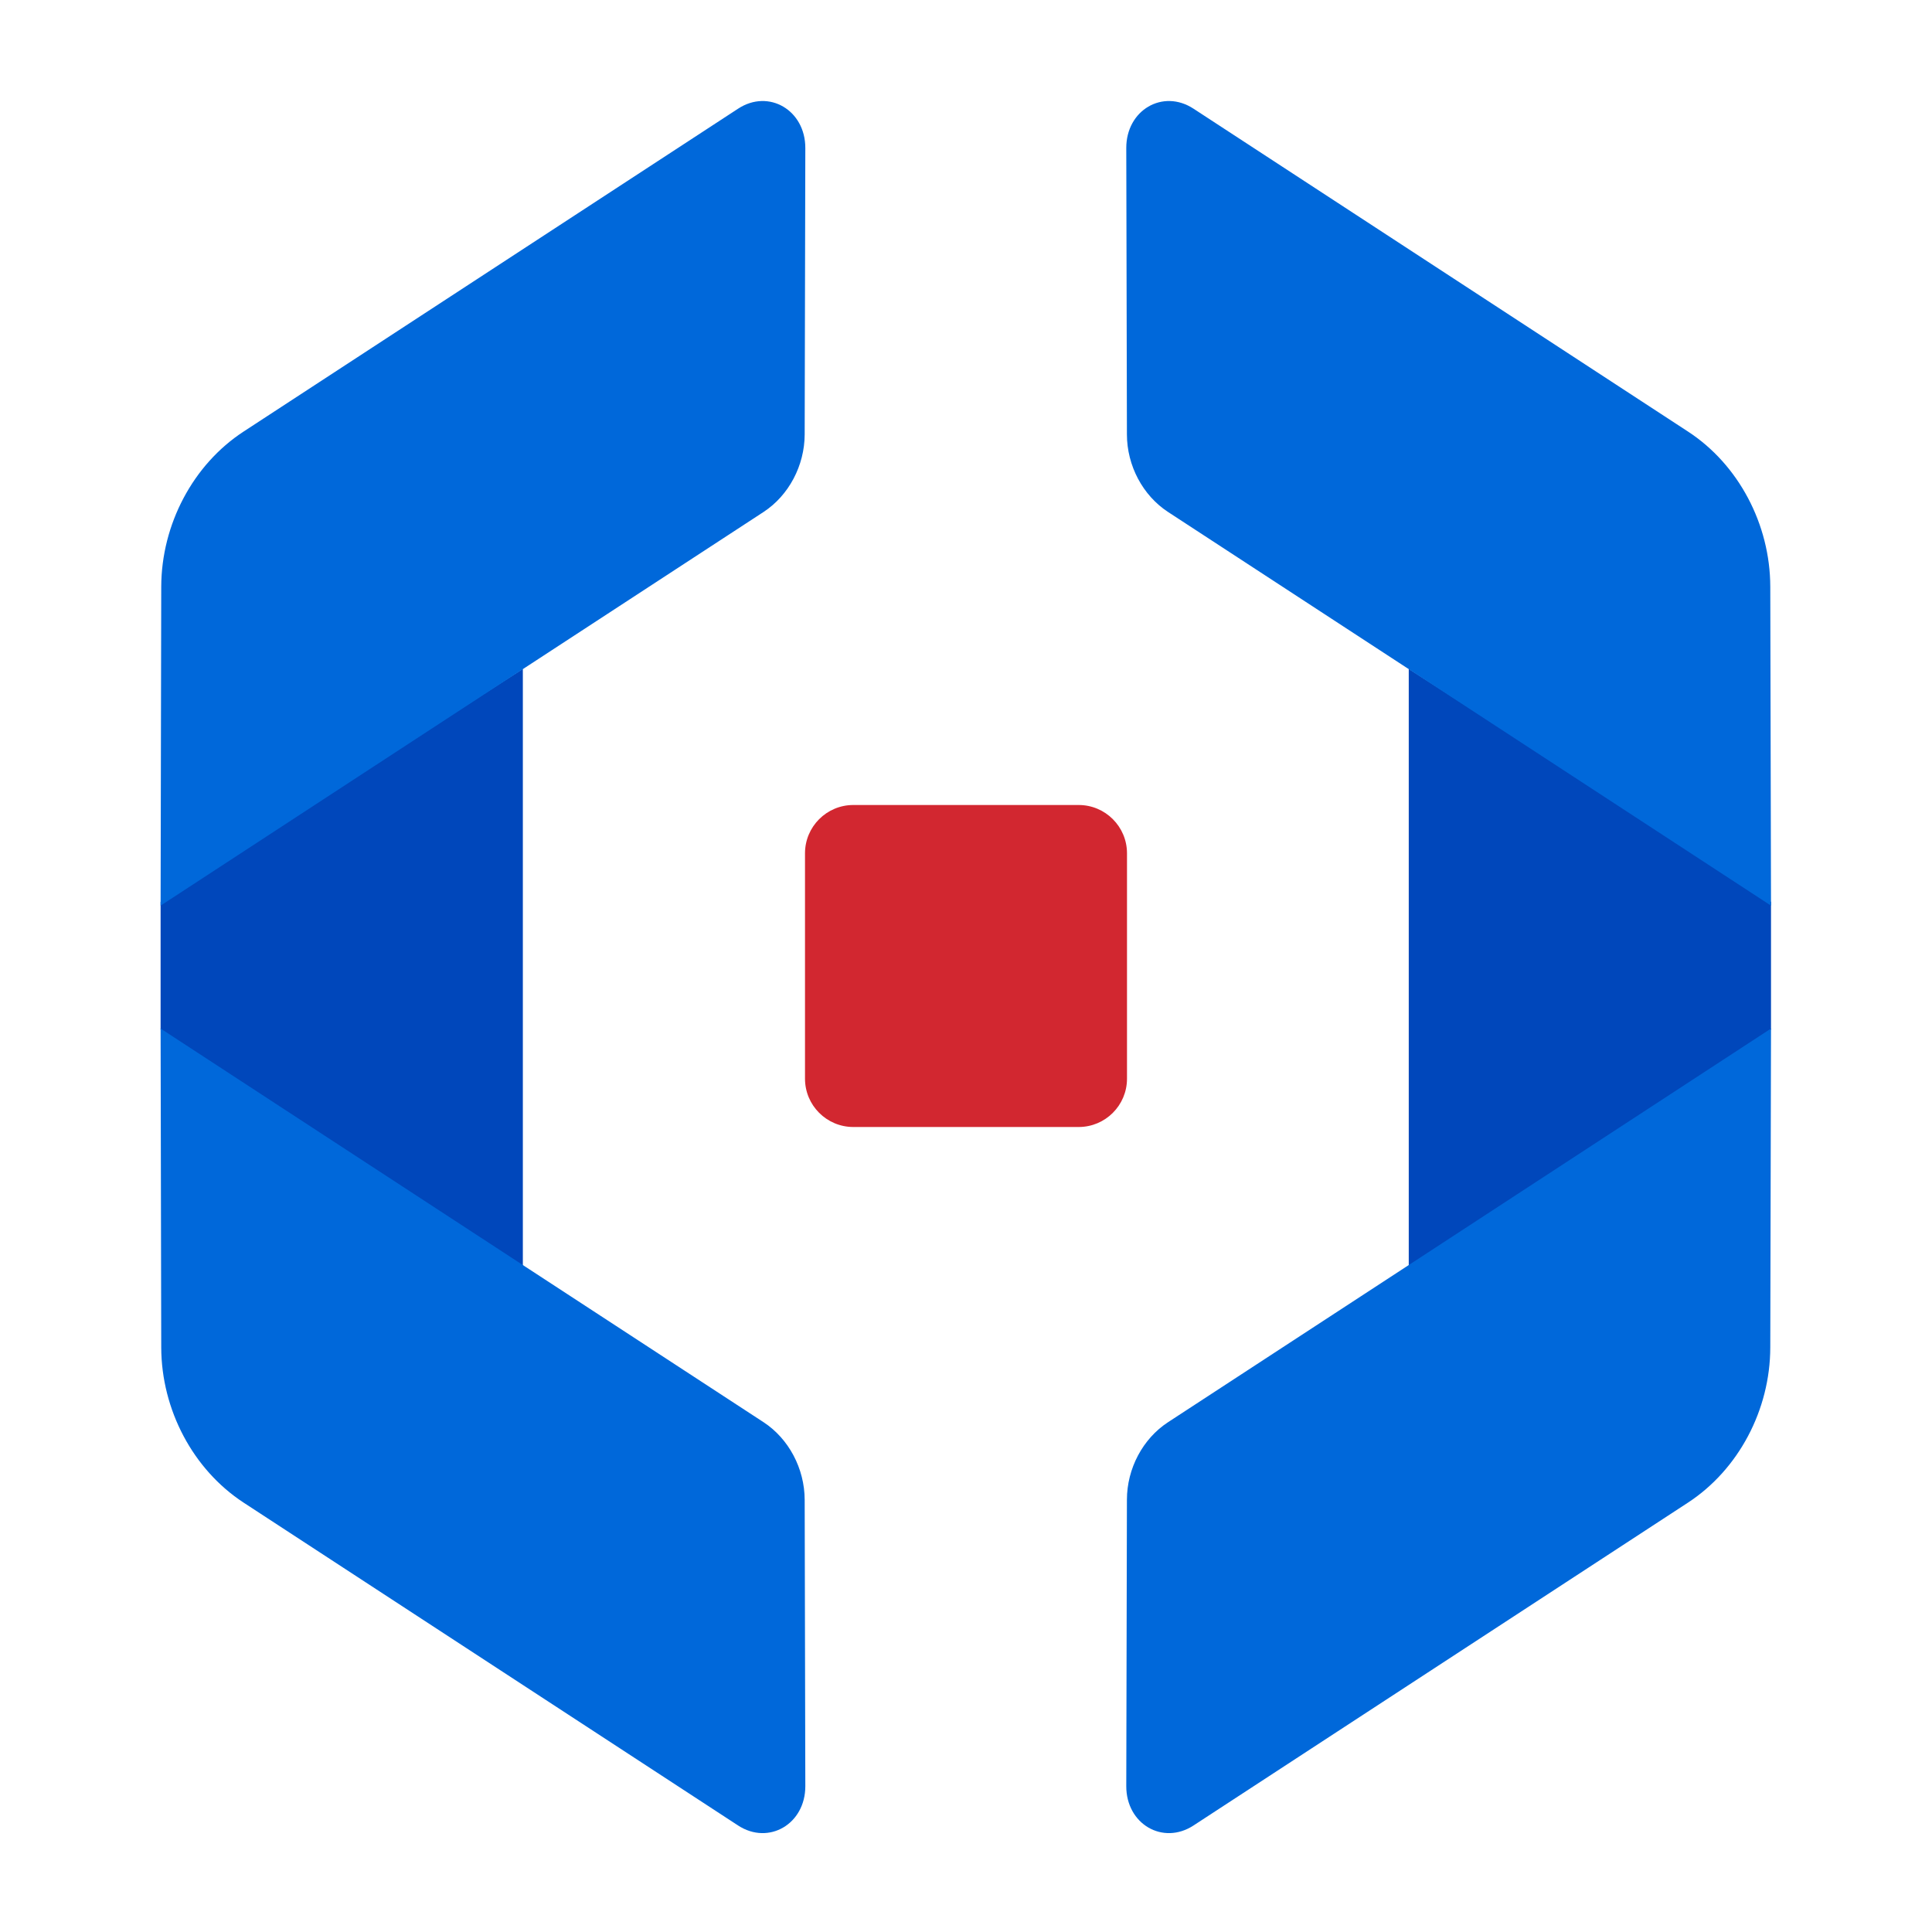 <?xml version="1.0" ?>
<svg xmlns="http://www.w3.org/2000/svg" viewBox="0 0 24 24" fill="none">
	<path d="M10.6 14C10.269 14 10 13.731 10 13.4V10.6C10 10.269 10.269 10 10.6 10H13.4C13.731 10 14 10.269 14 10.6V13.4C14 13.731 13.731 14 13.4 14L10.6 14Z" fill="#D22730"/>
	<path d="M17.5 8.309V15.734L22 12.789L22 11.203L17.5 8.309Z" fill="#0047BB"/>
	<path d="M13.999 5.396C13.999 5.784 14.196 6.155 14.51 6.36L22 11.25L21.991 7.289C21.99 6.513 21.596 5.77 20.969 5.361L14.826 1.35C14.445 1.101 13.99 1.368 13.991 1.839L13.999 5.396Z" fill="#0068DA"/>
	<path d="M13.999 18.631C13.999 18.243 14.196 17.872 14.51 17.667L22 12.777L21.991 16.738C21.99 17.514 21.596 18.256 20.969 18.666L14.826 22.677C14.445 22.925 13.99 22.659 13.991 22.188L13.999 18.631Z" fill="#0068DA"/>
	<path d="M6.495 8.309V15.734L1.995 12.789L1.995 11.203L6.495 8.309Z" fill="#0047BB"/>
	<path d="M9.996 5.396C9.995 5.784 9.798 6.155 9.485 6.36L1.995 11.25L2.003 7.289C2.005 6.513 2.399 5.77 3.026 5.361L9.169 1.35C9.549 1.101 10.005 1.368 10.004 1.839L9.996 5.396Z" fill="#0068DA"/>
	<path d="M9.996 18.631C9.995 18.243 9.798 17.872 9.485 17.667L1.995 12.777L2.003 16.738C2.005 17.514 2.399 18.256 3.026 18.666L9.169 22.677C9.549 22.925 10.005 22.659 10.004 22.188L9.996 18.631Z" fill="#0068DA"/>
</svg>